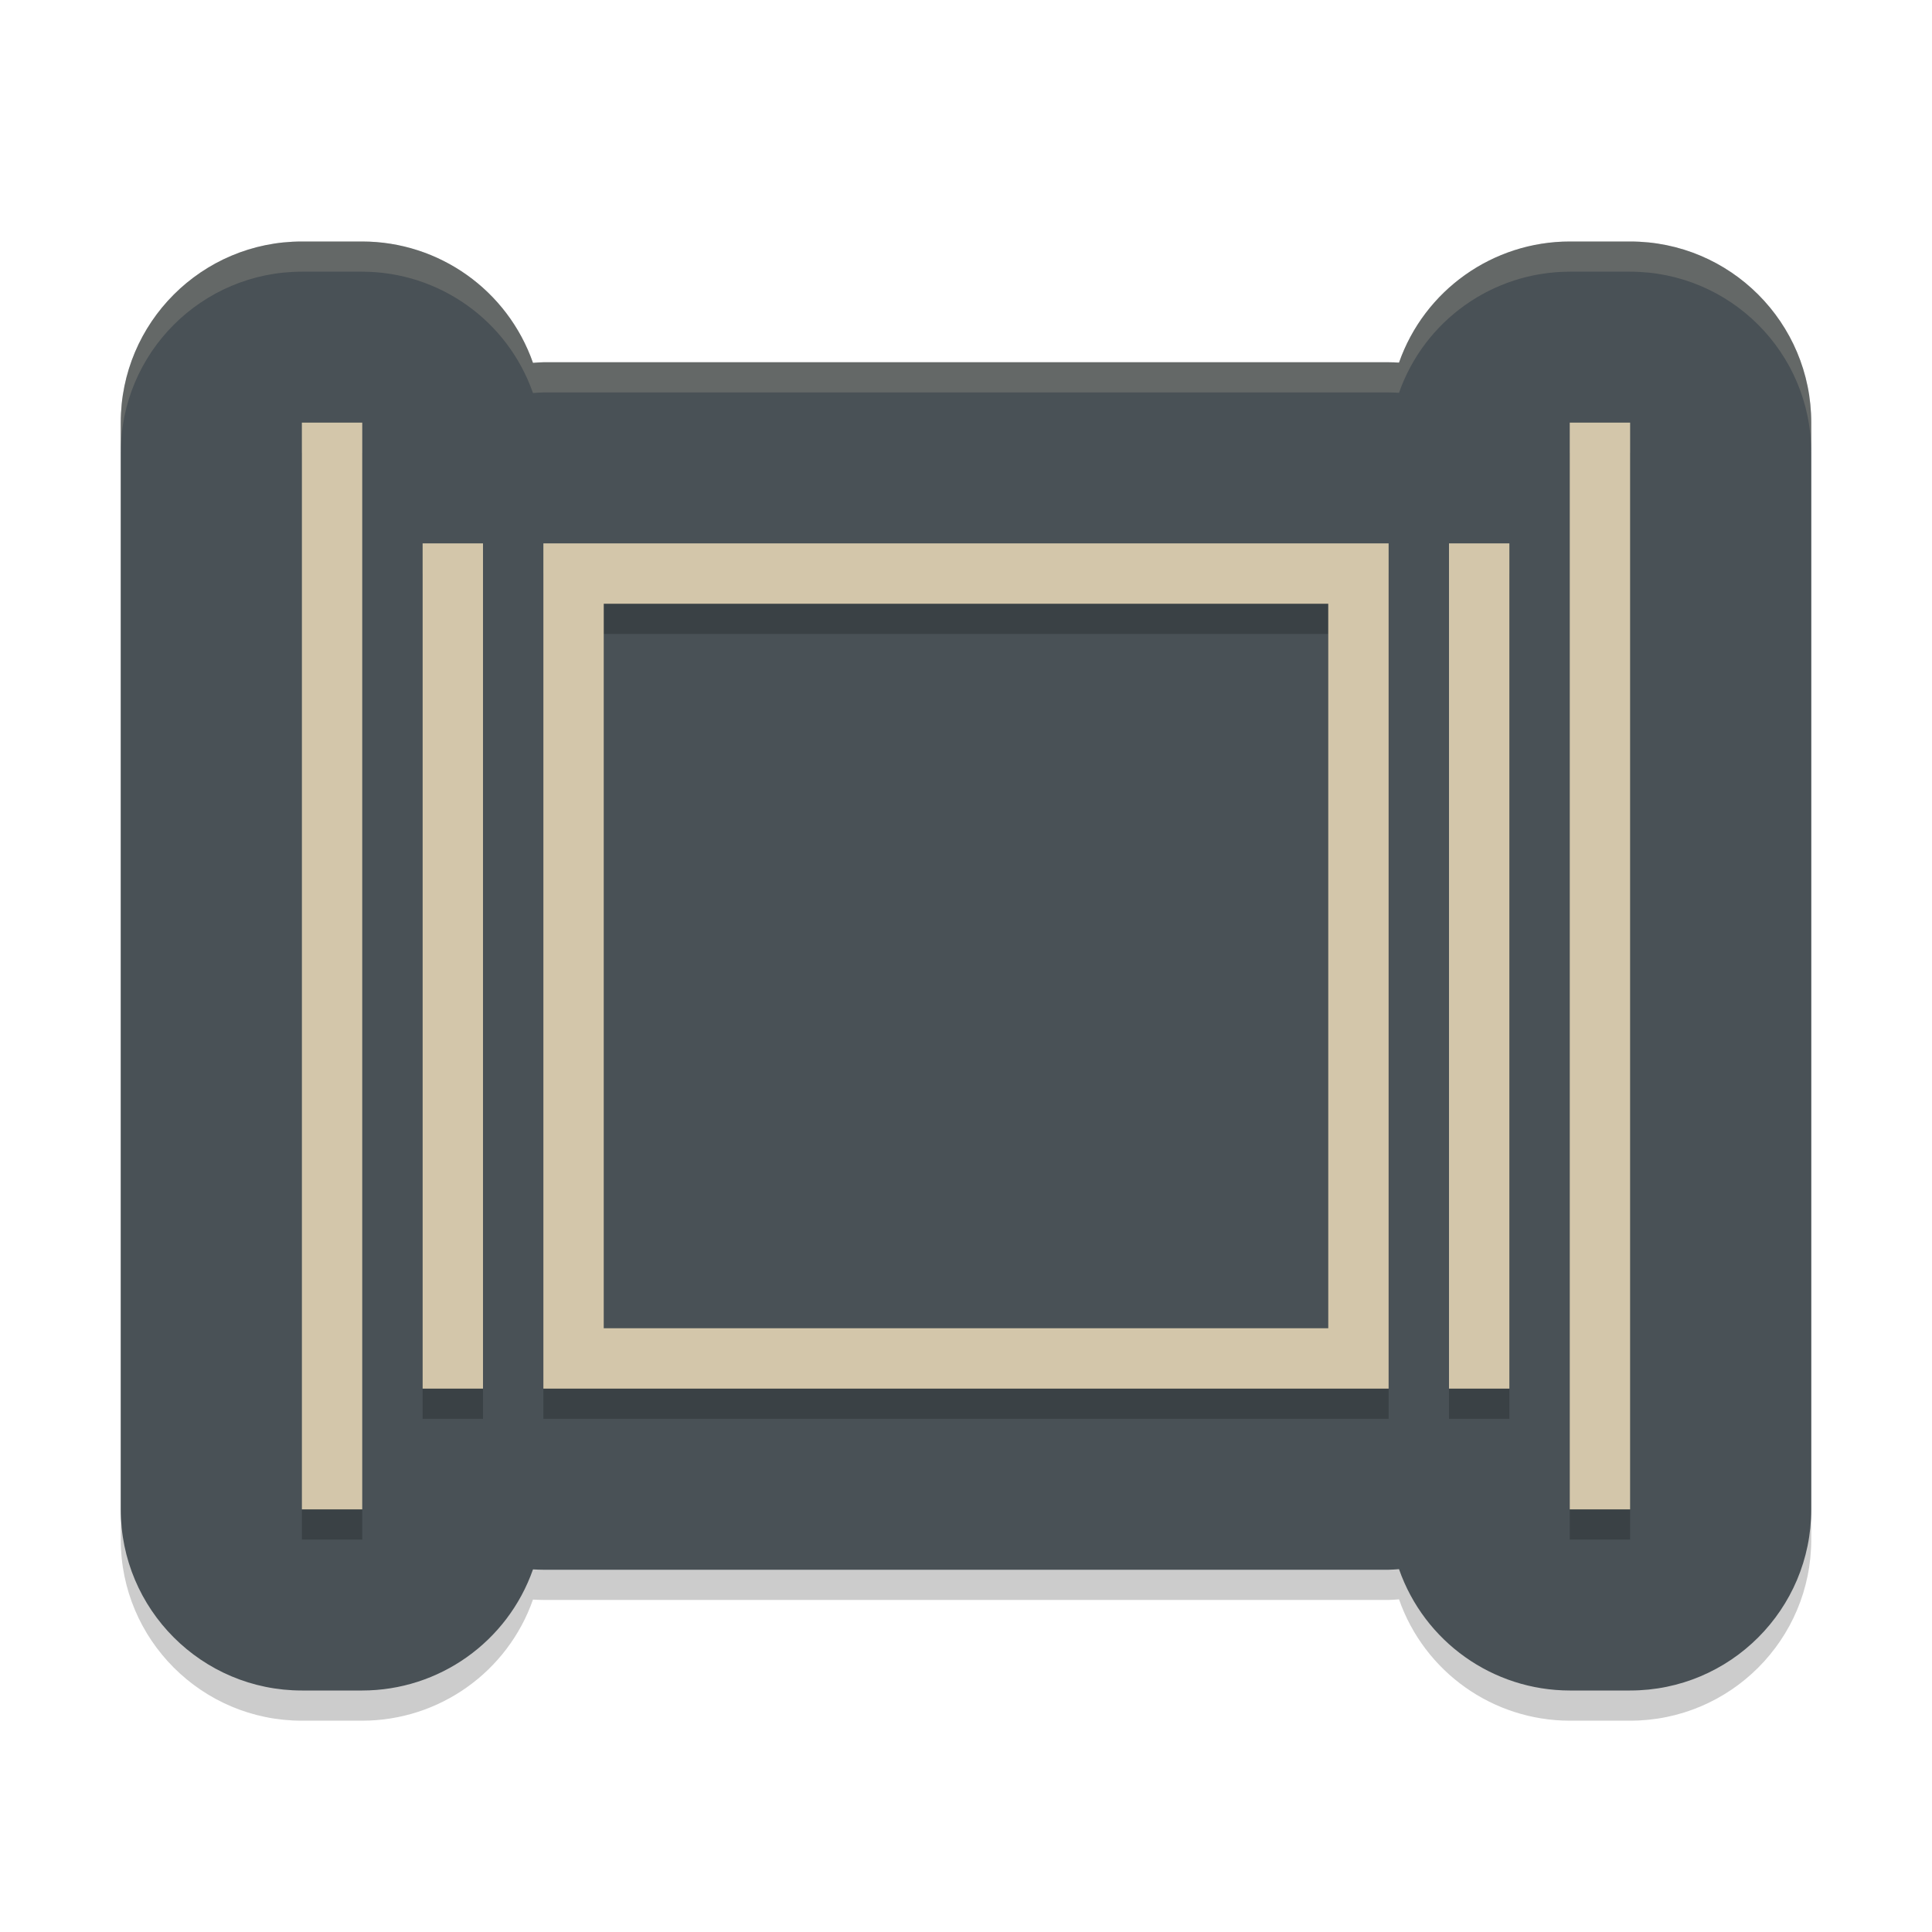<svg xmlns="http://www.w3.org/2000/svg" width="64" height="64" version="1">
 <path style="opacity:0.2" d="m 10,9 c -3.314,3.31e-4 -6,2.686 -6,6 v 36 c 3.314e-4,3.314 2.686,6 6,6 h 2 c 2.545,-0.002 4.813,-1.61 5.656,-4.012 C 17.771,52.995 17.885,52.999 18,53 h 28 c 0.115,-0.003 0.229,-0.01 0.344,-0.02 C 47.185,55.385 49.452,56.997 52,57 h 2 c 3.314,-3.32e-4 6,-2.686 6,-6 V 15 C 60,11.686 57.314,9 54,9 H 52 C 49.455,9.002 47.187,10.61 46.344,13.012 46.229,13.005 46.115,13.001 46,13 H 18 c -0.115,0.003 -0.229,0.01 -0.344,0.02 C 16.815,10.615 14.547,9.003 12,9 Z"/>
 <path style="fill:#495156" d="m 10,8 c -3.314,3.314e-4 -6,2.686 -6,6 v 36 c 3.314e-4,3.314 2.686,6 6,6 h 2 c 2.545,-0.002 4.813,-1.61 5.656,-4.012 C 17.771,51.995 17.885,51.999 18,52 h 28 c 0.115,-0.003 0.229,-0.01 0.344,-0.02 C 47.185,54.385 49.452,55.997 52,56 h 2 c 3.314,-3.32e-4 6,-2.686 6,-6 V 14 C 60,10.686 57.314,8 54,8 H 52 C 49.455,8.002 47.187,9.61 46.344,12.012 46.229,12.005 46.115,12.001 46,12 H 18 c -0.115,0.003 -0.229,0.01 -0.344,0.02 C 16.815,9.615 14.547,8.003 12,8 Z"/>
 <path style="opacity:0.2" d="m 10,15 v 36 h 2 V 15 Z m 42,0 v 36 h 2 V 15 Z m -38,4 v 28 h 2 V 19 Z m 4,0 V 47 H 46 V 19 Z m 30,0 v 28 h 2 V 19 Z M 20,21 H 44 V 45 H 20 Z"/>
 <path style="fill:#d3c6aa" d="m 10,14 v 36 h 2 V 14 Z m 42,0 v 36 h 2 V 14 Z m -38,4 v 28 h 2 V 18 Z m 4,0 V 46 H 46 V 18 Z m 30,0 v 28 h 2 V 18 Z M 20,20 H 44 V 44 H 20 Z"/>
 <path style="opacity:0.2;fill:#d3c6aa" d="M 10 8 C 6.686 8 4 10.686 4 14 L 4 15 C 4 11.686 6.686 9 10 9 L 12 9 C 14.547 9.003 16.815 10.615 17.656 13.02 C 17.771 13.01 17.885 13.003 18 13 L 46 13 C 46.115 13.001 46.229 13.005 46.344 13.012 C 47.187 10.61 49.455 9.002 52 9 L 54 9 C 57.314 9 60 11.686 60 15 L 60 14 C 60 10.686 57.314 8 54 8 L 52 8 C 49.455 8.002 47.187 9.61 46.344 12.012 C 46.229 12.005 46.115 12.001 46 12 L 18 12 C 17.885 12.003 17.771 12.01 17.656 12.02 C 16.815 9.615 14.547 8.003 12 8 L 10 8 z"/>
</svg>
